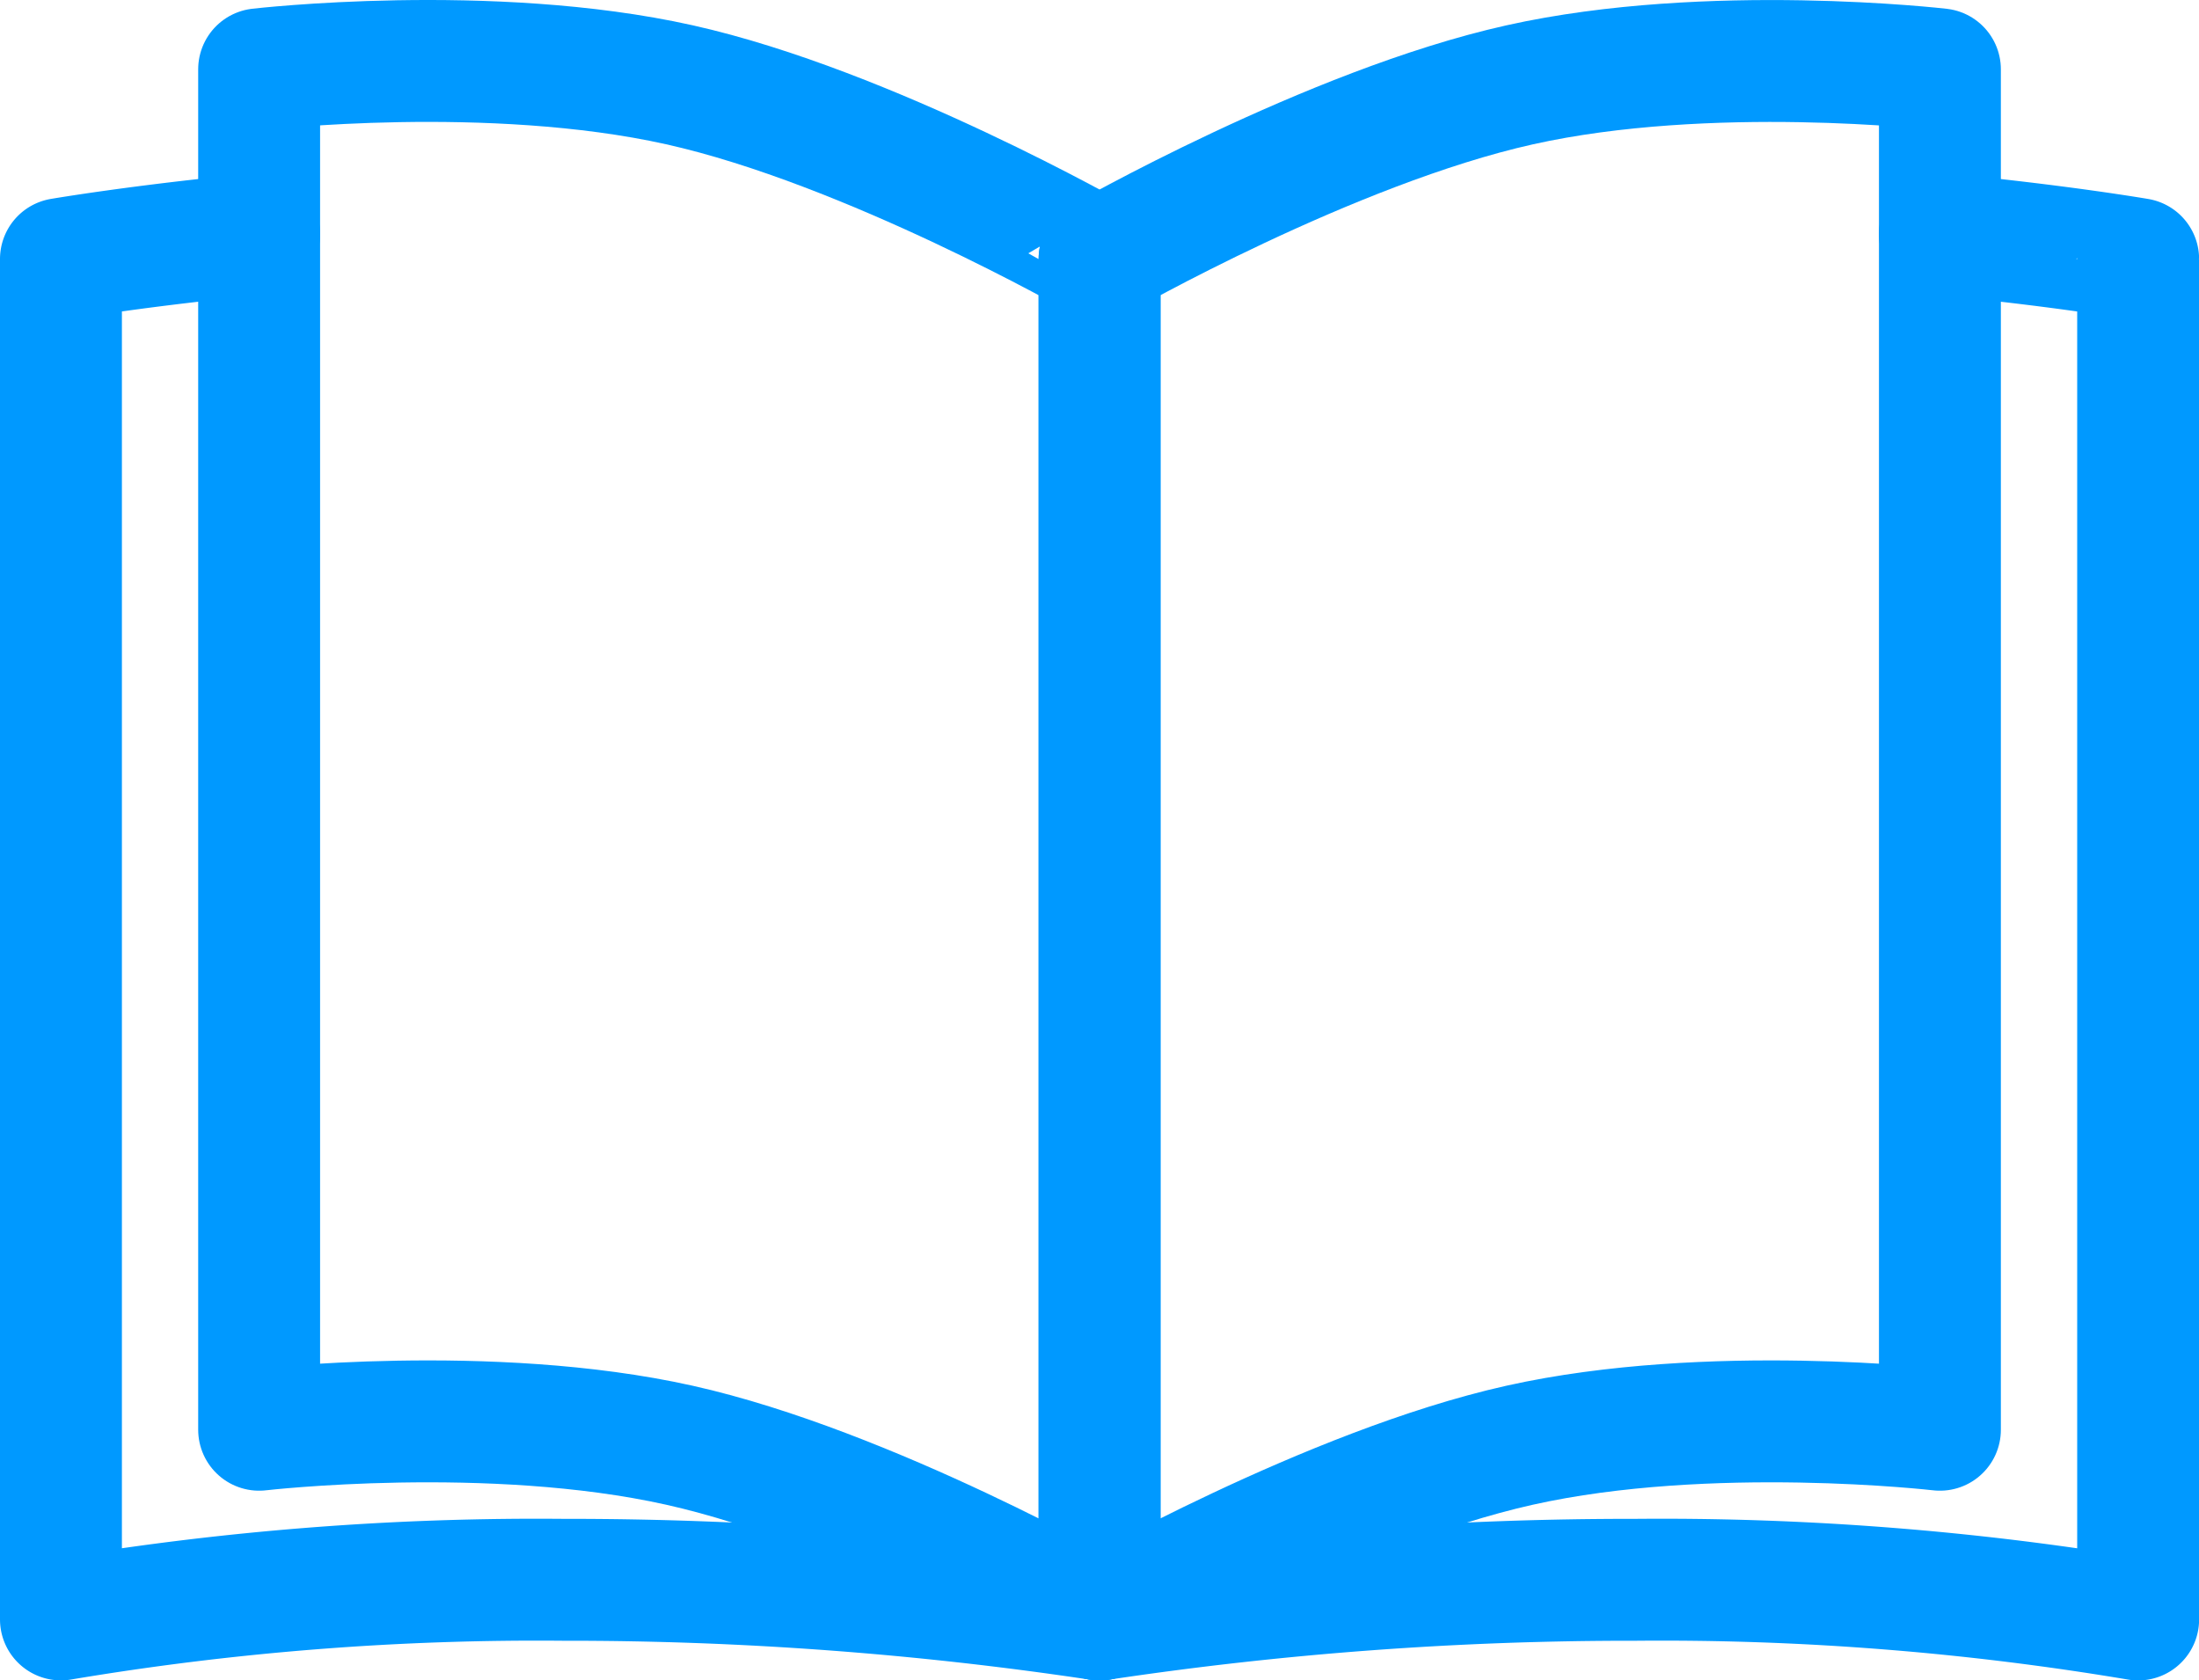 <svg xmlns="http://www.w3.org/2000/svg" viewBox="0 0 90.196 68.927"><defs><style>.cls-1{fill:none;stroke:#09f;stroke-linecap:round;stroke-linejoin:round;stroke-width:5px;}</style></defs><g id="Layer_2" data-name="Layer 2"><g id="Layer_1-2" data-name="Layer 1"><path class="cls-1" d="M10.629,58.645s9.468-1.1,17.235.634S45.1,66.427,45.1,66.427v-55.8S35.63,5.209,27.864,3.477s-17.235-.634-17.235-.634v55.8"/><path class="cls-1" d="M10.629,9.6C5.8,10.06,2.5,10.625,2.5,10.625v55.8A117.706,117.706,0,0,1,23.12,64.8,146.489,146.489,0,0,1,45.1,66.427h0A146.5,146.5,0,0,1,67.077,64.8,117.7,117.7,0,0,1,87.7,66.427v-55.8S84.4,10.06,79.567,9.6"/><path class="cls-1" d="M79.567,58.645s-9.468-1.1-17.234.634S45.1,66.427,45.1,66.427v-55.8s9.468-5.416,17.235-7.148,17.234-.634,17.234-.634v55.8"/></g></g></svg>